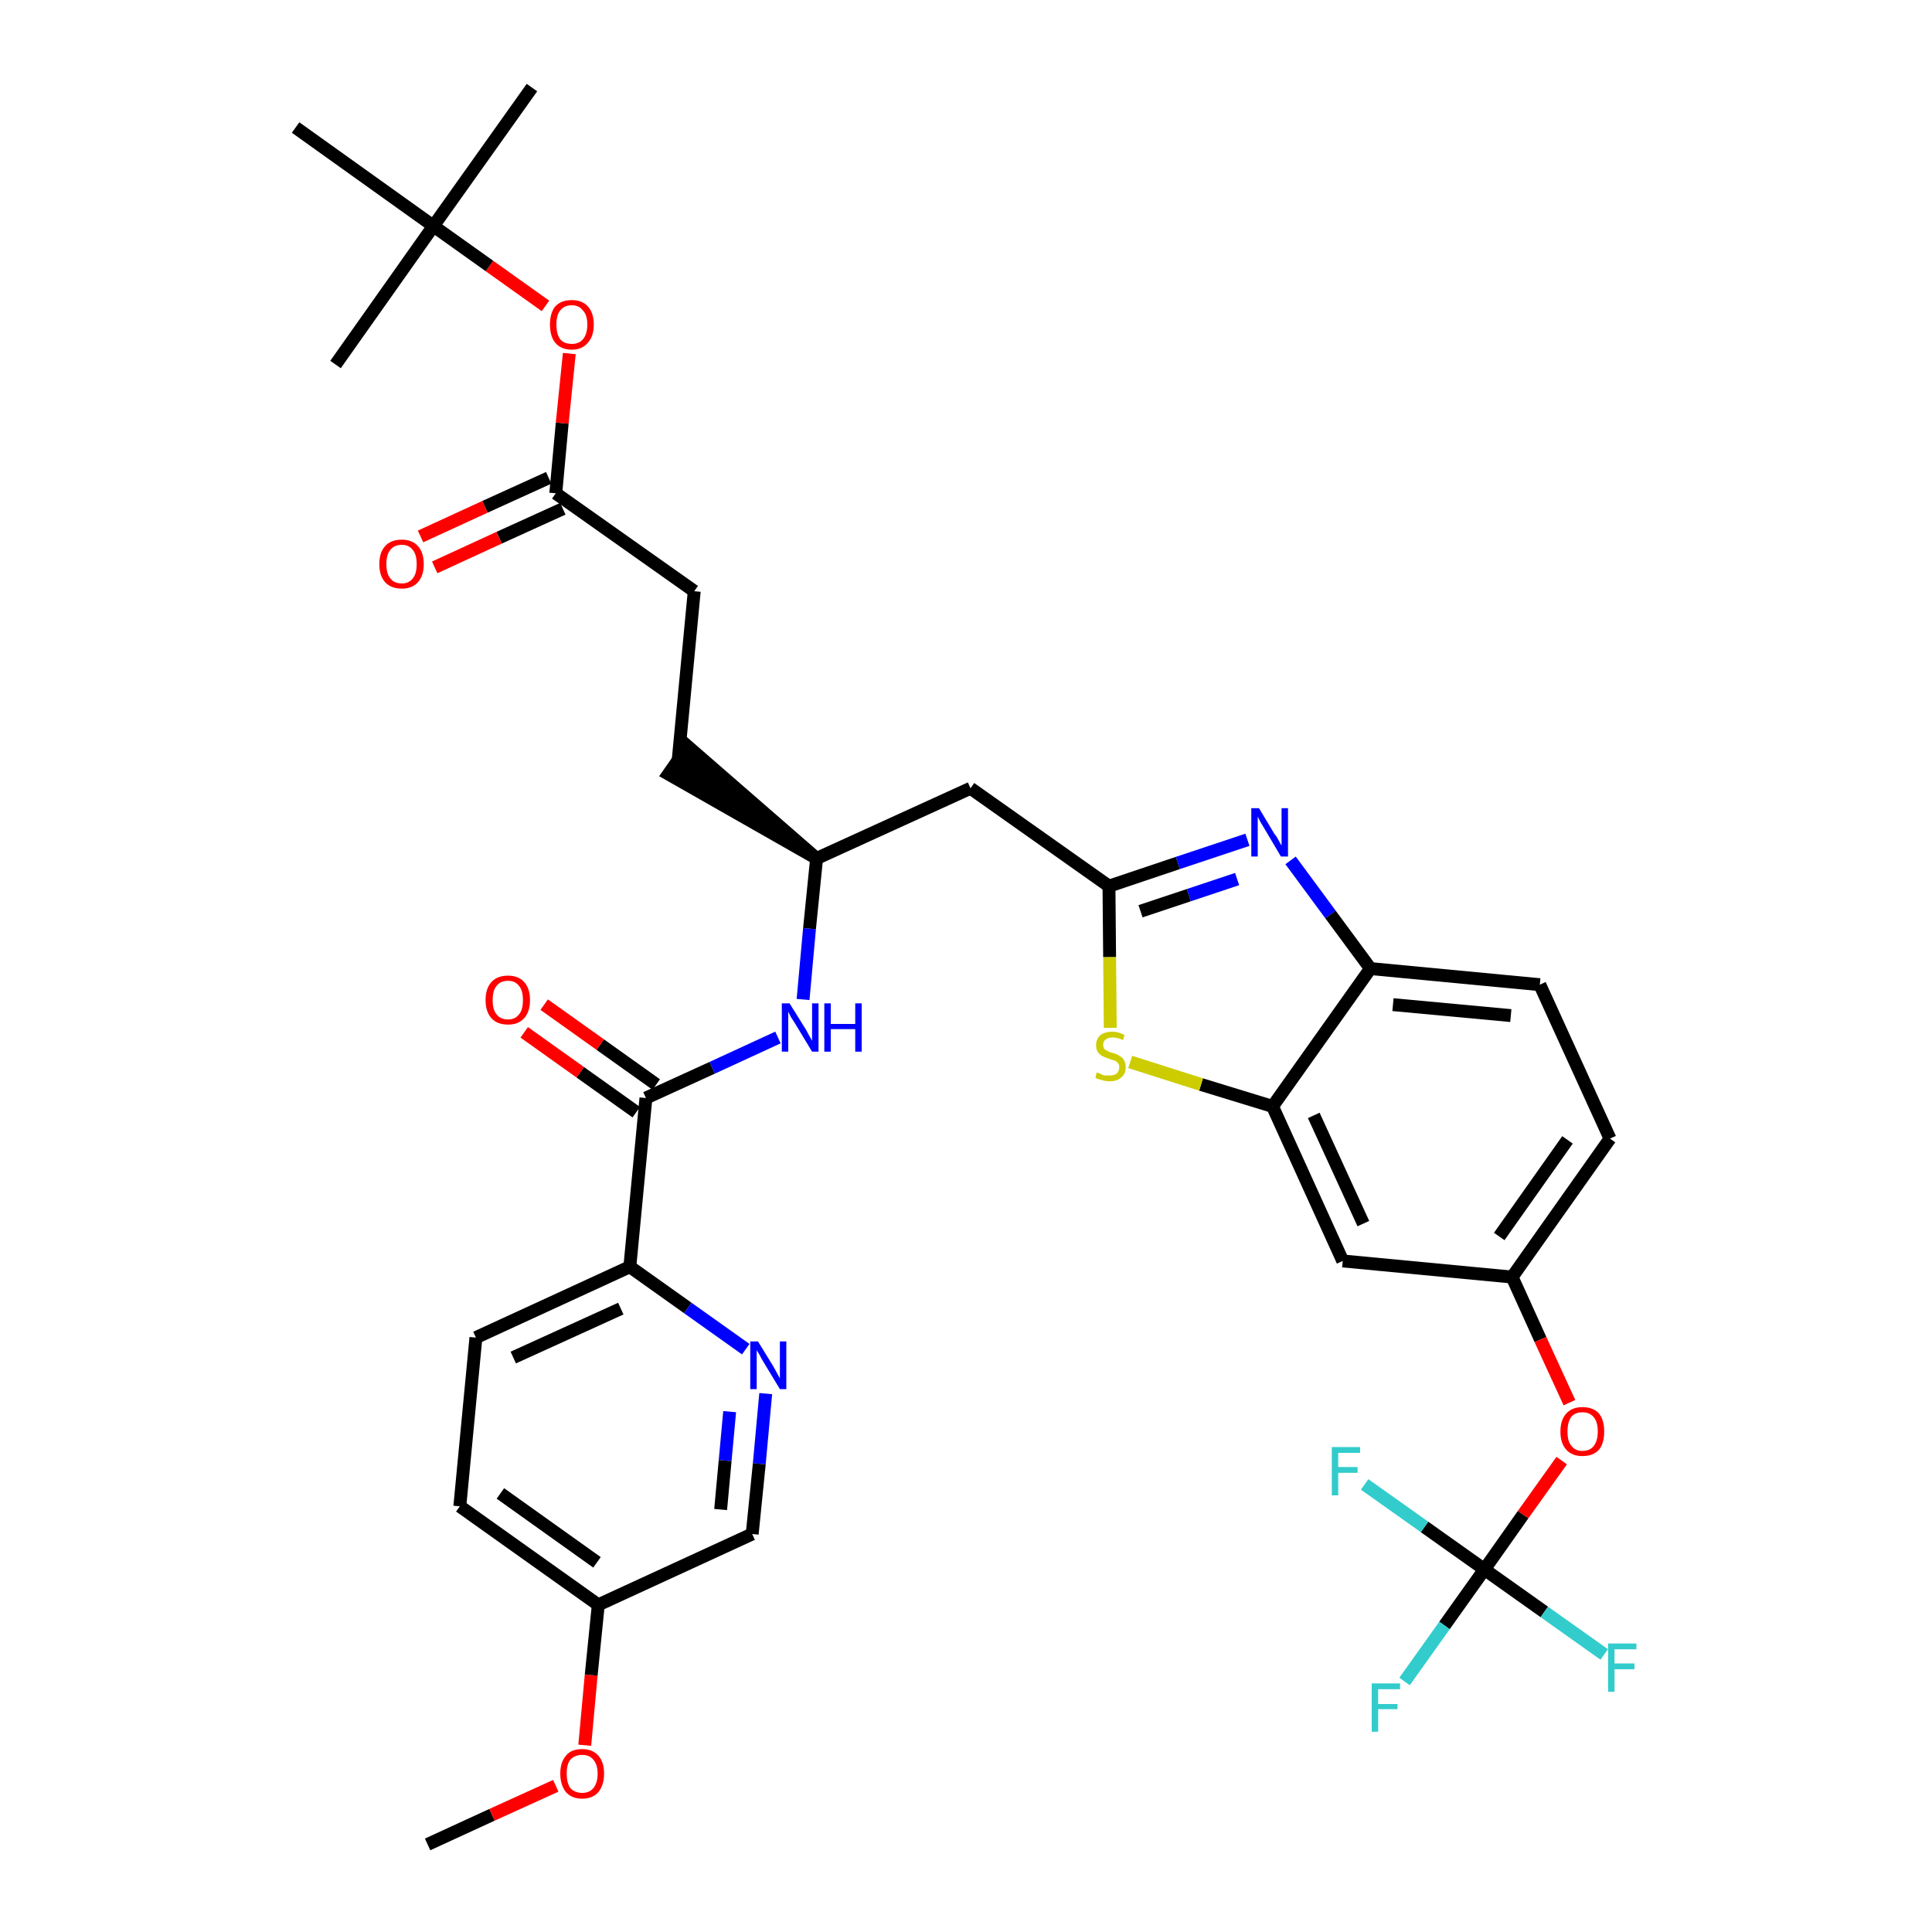 <?xml version='1.0' encoding='iso-8859-1'?>
<svg version='1.1' baseProfile='full'
              xmlns='http://www.w3.org/2000/svg'
                      xmlns:rdkit='http://www.rdkit.org/xml'
                      xmlns:xlink='http://www.w3.org/1999/xlink'
                  xml:space='preserve'
width='300px' height='300px' viewBox='0 0 300 300'>
<!-- END OF HEADER -->
<path class='bond-0 atom-0 atom-1' d='M 66.4,286.4 L 76.4,281.8' style='fill:none;fill-rule:evenodd;stroke:#000000;stroke-width:2.0px;stroke-linecap:butt;stroke-linejoin:miter;stroke-opacity:1' />
<path class='bond-0 atom-0 atom-1' d='M 76.4,281.8 L 86.3,277.3' style='fill:none;fill-rule:evenodd;stroke:#FF0000;stroke-width:2.0px;stroke-linecap:butt;stroke-linejoin:miter;stroke-opacity:1' />
<path class='bond-1 atom-1 atom-2' d='M 90.8,271.0 L 91.8,260.1' style='fill:none;fill-rule:evenodd;stroke:#FF0000;stroke-width:2.0px;stroke-linecap:butt;stroke-linejoin:miter;stroke-opacity:1' />
<path class='bond-1 atom-1 atom-2' d='M 91.8,260.1 L 92.9,249.2' style='fill:none;fill-rule:evenodd;stroke:#000000;stroke-width:2.0px;stroke-linecap:butt;stroke-linejoin:miter;stroke-opacity:1' />
<path class='bond-2 atom-2 atom-3' d='M 92.9,249.2 L 71.4,233.9' style='fill:none;fill-rule:evenodd;stroke:#000000;stroke-width:2.0px;stroke-linecap:butt;stroke-linejoin:miter;stroke-opacity:1' />
<path class='bond-2 atom-2 atom-3' d='M 92.7,242.6 L 77.7,231.9' style='fill:none;fill-rule:evenodd;stroke:#000000;stroke-width:2.0px;stroke-linecap:butt;stroke-linejoin:miter;stroke-opacity:1' />
<path class='bond-35 atom-35 atom-2' d='M 116.8,238.2 L 92.9,249.2' style='fill:none;fill-rule:evenodd;stroke:#000000;stroke-width:2.0px;stroke-linecap:butt;stroke-linejoin:miter;stroke-opacity:1' />
<path class='bond-3 atom-3 atom-4' d='M 71.4,233.9 L 73.9,207.7' style='fill:none;fill-rule:evenodd;stroke:#000000;stroke-width:2.0px;stroke-linecap:butt;stroke-linejoin:miter;stroke-opacity:1' />
<path class='bond-4 atom-4 atom-5' d='M 73.9,207.7 L 97.8,196.7' style='fill:none;fill-rule:evenodd;stroke:#000000;stroke-width:2.0px;stroke-linecap:butt;stroke-linejoin:miter;stroke-opacity:1' />
<path class='bond-4 atom-4 atom-5' d='M 79.7,210.8 L 96.4,203.2' style='fill:none;fill-rule:evenodd;stroke:#000000;stroke-width:2.0px;stroke-linecap:butt;stroke-linejoin:miter;stroke-opacity:1' />
<path class='bond-5 atom-5 atom-6' d='M 97.8,196.7 L 100.3,170.5' style='fill:none;fill-rule:evenodd;stroke:#000000;stroke-width:2.0px;stroke-linecap:butt;stroke-linejoin:miter;stroke-opacity:1' />
<path class='bond-33 atom-5 atom-34' d='M 97.8,196.7 L 106.8,203.1' style='fill:none;fill-rule:evenodd;stroke:#000000;stroke-width:2.0px;stroke-linecap:butt;stroke-linejoin:miter;stroke-opacity:1' />
<path class='bond-33 atom-5 atom-34' d='M 106.8,203.1 L 115.8,209.5' style='fill:none;fill-rule:evenodd;stroke:#0000FF;stroke-width:2.0px;stroke-linecap:butt;stroke-linejoin:miter;stroke-opacity:1' />
<path class='bond-6 atom-6 atom-7' d='M 101.9,168.4 L 93.2,162.2' style='fill:none;fill-rule:evenodd;stroke:#000000;stroke-width:2.0px;stroke-linecap:butt;stroke-linejoin:miter;stroke-opacity:1' />
<path class='bond-6 atom-6 atom-7' d='M 93.2,162.2 L 84.5,156.0' style='fill:none;fill-rule:evenodd;stroke:#FF0000;stroke-width:2.0px;stroke-linecap:butt;stroke-linejoin:miter;stroke-opacity:1' />
<path class='bond-6 atom-6 atom-7' d='M 98.8,172.7 L 90.1,166.5' style='fill:none;fill-rule:evenodd;stroke:#000000;stroke-width:2.0px;stroke-linecap:butt;stroke-linejoin:miter;stroke-opacity:1' />
<path class='bond-6 atom-6 atom-7' d='M 90.1,166.5 L 81.4,160.3' style='fill:none;fill-rule:evenodd;stroke:#FF0000;stroke-width:2.0px;stroke-linecap:butt;stroke-linejoin:miter;stroke-opacity:1' />
<path class='bond-7 atom-6 atom-8' d='M 100.3,170.5 L 110.6,165.8' style='fill:none;fill-rule:evenodd;stroke:#000000;stroke-width:2.0px;stroke-linecap:butt;stroke-linejoin:miter;stroke-opacity:1' />
<path class='bond-7 atom-6 atom-8' d='M 110.6,165.8 L 120.8,161.1' style='fill:none;fill-rule:evenodd;stroke:#0000FF;stroke-width:2.0px;stroke-linecap:butt;stroke-linejoin:miter;stroke-opacity:1' />
<path class='bond-8 atom-8 atom-9' d='M 124.7,155.2 L 125.7,144.2' style='fill:none;fill-rule:evenodd;stroke:#0000FF;stroke-width:2.0px;stroke-linecap:butt;stroke-linejoin:miter;stroke-opacity:1' />
<path class='bond-8 atom-8 atom-9' d='M 125.7,144.2 L 126.8,133.3' style='fill:none;fill-rule:evenodd;stroke:#000000;stroke-width:2.0px;stroke-linecap:butt;stroke-linejoin:miter;stroke-opacity:1' />
<path class='bond-9 atom-9 atom-10' d='M 126.8,133.3 L 106.8,115.9 L 103.8,120.2 Z' style='fill:#000000;fill-rule:evenodd;fill-opacity:1;stroke:#000000;stroke-width:2.0px;stroke-linecap:butt;stroke-linejoin:miter;stroke-opacity:1;' />
<path class='bond-18 atom-9 atom-19' d='M 126.8,133.3 L 150.7,122.4' style='fill:none;fill-rule:evenodd;stroke:#000000;stroke-width:2.0px;stroke-linecap:butt;stroke-linejoin:miter;stroke-opacity:1' />
<path class='bond-10 atom-10 atom-11' d='M 105.3,118.1 L 107.8,91.8' style='fill:none;fill-rule:evenodd;stroke:#000000;stroke-width:2.0px;stroke-linecap:butt;stroke-linejoin:miter;stroke-opacity:1' />
<path class='bond-11 atom-11 atom-12' d='M 107.8,91.8 L 86.3,76.6' style='fill:none;fill-rule:evenodd;stroke:#000000;stroke-width:2.0px;stroke-linecap:butt;stroke-linejoin:miter;stroke-opacity:1' />
<path class='bond-12 atom-12 atom-13' d='M 85.2,74.2 L 75.3,78.7' style='fill:none;fill-rule:evenodd;stroke:#000000;stroke-width:2.0px;stroke-linecap:butt;stroke-linejoin:miter;stroke-opacity:1' />
<path class='bond-12 atom-12 atom-13' d='M 75.3,78.7 L 65.3,83.3' style='fill:none;fill-rule:evenodd;stroke:#FF0000;stroke-width:2.0px;stroke-linecap:butt;stroke-linejoin:miter;stroke-opacity:1' />
<path class='bond-12 atom-12 atom-13' d='M 87.4,79.0 L 77.5,83.5' style='fill:none;fill-rule:evenodd;stroke:#000000;stroke-width:2.0px;stroke-linecap:butt;stroke-linejoin:miter;stroke-opacity:1' />
<path class='bond-12 atom-12 atom-13' d='M 77.5,83.5 L 67.5,88.1' style='fill:none;fill-rule:evenodd;stroke:#FF0000;stroke-width:2.0px;stroke-linecap:butt;stroke-linejoin:miter;stroke-opacity:1' />
<path class='bond-13 atom-12 atom-14' d='M 86.3,76.6 L 87.3,65.7' style='fill:none;fill-rule:evenodd;stroke:#000000;stroke-width:2.0px;stroke-linecap:butt;stroke-linejoin:miter;stroke-opacity:1' />
<path class='bond-13 atom-12 atom-14' d='M 87.3,65.7 L 88.4,54.9' style='fill:none;fill-rule:evenodd;stroke:#FF0000;stroke-width:2.0px;stroke-linecap:butt;stroke-linejoin:miter;stroke-opacity:1' />
<path class='bond-14 atom-14 atom-15' d='M 84.7,47.5 L 76.0,41.3' style='fill:none;fill-rule:evenodd;stroke:#FF0000;stroke-width:2.0px;stroke-linecap:butt;stroke-linejoin:miter;stroke-opacity:1' />
<path class='bond-14 atom-14 atom-15' d='M 76.0,41.3 L 67.3,35.1' style='fill:none;fill-rule:evenodd;stroke:#000000;stroke-width:2.0px;stroke-linecap:butt;stroke-linejoin:miter;stroke-opacity:1' />
<path class='bond-15 atom-15 atom-16' d='M 67.3,35.1 L 82.6,13.6' style='fill:none;fill-rule:evenodd;stroke:#000000;stroke-width:2.0px;stroke-linecap:butt;stroke-linejoin:miter;stroke-opacity:1' />
<path class='bond-16 atom-15 atom-17' d='M 67.3,35.1 L 52.1,56.6' style='fill:none;fill-rule:evenodd;stroke:#000000;stroke-width:2.0px;stroke-linecap:butt;stroke-linejoin:miter;stroke-opacity:1' />
<path class='bond-17 atom-15 atom-18' d='M 67.3,35.1 L 45.9,19.8' style='fill:none;fill-rule:evenodd;stroke:#000000;stroke-width:2.0px;stroke-linecap:butt;stroke-linejoin:miter;stroke-opacity:1' />
<path class='bond-19 atom-19 atom-20' d='M 150.7,122.4 L 172.2,137.6' style='fill:none;fill-rule:evenodd;stroke:#000000;stroke-width:2.0px;stroke-linecap:butt;stroke-linejoin:miter;stroke-opacity:1' />
<path class='bond-20 atom-20 atom-21' d='M 172.2,137.6 L 182.9,134.0' style='fill:none;fill-rule:evenodd;stroke:#000000;stroke-width:2.0px;stroke-linecap:butt;stroke-linejoin:miter;stroke-opacity:1' />
<path class='bond-20 atom-20 atom-21' d='M 182.9,134.0 L 193.7,130.4' style='fill:none;fill-rule:evenodd;stroke:#0000FF;stroke-width:2.0px;stroke-linecap:butt;stroke-linejoin:miter;stroke-opacity:1' />
<path class='bond-20 atom-20 atom-21' d='M 177.1,141.5 L 184.6,139.0' style='fill:none;fill-rule:evenodd;stroke:#000000;stroke-width:2.0px;stroke-linecap:butt;stroke-linejoin:miter;stroke-opacity:1' />
<path class='bond-20 atom-20 atom-21' d='M 184.6,139.0 L 192.1,136.5' style='fill:none;fill-rule:evenodd;stroke:#0000FF;stroke-width:2.0px;stroke-linecap:butt;stroke-linejoin:miter;stroke-opacity:1' />
<path class='bond-36 atom-33 atom-20' d='M 172.4,159.6 L 172.3,148.6' style='fill:none;fill-rule:evenodd;stroke:#CCCC00;stroke-width:2.0px;stroke-linecap:butt;stroke-linejoin:miter;stroke-opacity:1' />
<path class='bond-36 atom-33 atom-20' d='M 172.3,148.6 L 172.2,137.6' style='fill:none;fill-rule:evenodd;stroke:#000000;stroke-width:2.0px;stroke-linecap:butt;stroke-linejoin:miter;stroke-opacity:1' />
<path class='bond-21 atom-21 atom-22' d='M 200.4,133.6 L 206.6,142.0' style='fill:none;fill-rule:evenodd;stroke:#0000FF;stroke-width:2.0px;stroke-linecap:butt;stroke-linejoin:miter;stroke-opacity:1' />
<path class='bond-21 atom-21 atom-22' d='M 206.6,142.0 L 212.8,150.4' style='fill:none;fill-rule:evenodd;stroke:#000000;stroke-width:2.0px;stroke-linecap:butt;stroke-linejoin:miter;stroke-opacity:1' />
<path class='bond-22 atom-22 atom-23' d='M 212.8,150.4 L 239.1,152.9' style='fill:none;fill-rule:evenodd;stroke:#000000;stroke-width:2.0px;stroke-linecap:butt;stroke-linejoin:miter;stroke-opacity:1' />
<path class='bond-22 atom-22 atom-23' d='M 216.3,156.0 L 234.6,157.7' style='fill:none;fill-rule:evenodd;stroke:#000000;stroke-width:2.0px;stroke-linecap:butt;stroke-linejoin:miter;stroke-opacity:1' />
<path class='bond-37 atom-32 atom-22' d='M 197.6,171.8 L 212.8,150.4' style='fill:none;fill-rule:evenodd;stroke:#000000;stroke-width:2.0px;stroke-linecap:butt;stroke-linejoin:miter;stroke-opacity:1' />
<path class='bond-23 atom-23 atom-24' d='M 239.1,152.9 L 250.0,176.8' style='fill:none;fill-rule:evenodd;stroke:#000000;stroke-width:2.0px;stroke-linecap:butt;stroke-linejoin:miter;stroke-opacity:1' />
<path class='bond-24 atom-24 atom-25' d='M 250.0,176.8 L 234.8,198.3' style='fill:none;fill-rule:evenodd;stroke:#000000;stroke-width:2.0px;stroke-linecap:butt;stroke-linejoin:miter;stroke-opacity:1' />
<path class='bond-24 atom-24 atom-25' d='M 243.4,177.0 L 232.8,192.0' style='fill:none;fill-rule:evenodd;stroke:#000000;stroke-width:2.0px;stroke-linecap:butt;stroke-linejoin:miter;stroke-opacity:1' />
<path class='bond-25 atom-25 atom-26' d='M 234.8,198.3 L 239.2,208.0' style='fill:none;fill-rule:evenodd;stroke:#000000;stroke-width:2.0px;stroke-linecap:butt;stroke-linejoin:miter;stroke-opacity:1' />
<path class='bond-25 atom-25 atom-26' d='M 239.2,208.0 L 243.7,217.8' style='fill:none;fill-rule:evenodd;stroke:#FF0000;stroke-width:2.0px;stroke-linecap:butt;stroke-linejoin:miter;stroke-opacity:1' />
<path class='bond-30 atom-25 atom-31' d='M 234.8,198.3 L 208.5,195.8' style='fill:none;fill-rule:evenodd;stroke:#000000;stroke-width:2.0px;stroke-linecap:butt;stroke-linejoin:miter;stroke-opacity:1' />
<path class='bond-26 atom-26 atom-27' d='M 242.5,226.8 L 236.5,235.2' style='fill:none;fill-rule:evenodd;stroke:#FF0000;stroke-width:2.0px;stroke-linecap:butt;stroke-linejoin:miter;stroke-opacity:1' />
<path class='bond-26 atom-26 atom-27' d='M 236.5,235.2 L 230.5,243.7' style='fill:none;fill-rule:evenodd;stroke:#000000;stroke-width:2.0px;stroke-linecap:butt;stroke-linejoin:miter;stroke-opacity:1' />
<path class='bond-27 atom-27 atom-28' d='M 230.5,243.7 L 224.3,252.4' style='fill:none;fill-rule:evenodd;stroke:#000000;stroke-width:2.0px;stroke-linecap:butt;stroke-linejoin:miter;stroke-opacity:1' />
<path class='bond-27 atom-27 atom-28' d='M 224.3,252.4 L 218.1,261.1' style='fill:none;fill-rule:evenodd;stroke:#33CCCC;stroke-width:2.0px;stroke-linecap:butt;stroke-linejoin:miter;stroke-opacity:1' />
<path class='bond-28 atom-27 atom-29' d='M 230.5,243.7 L 239.8,250.3' style='fill:none;fill-rule:evenodd;stroke:#000000;stroke-width:2.0px;stroke-linecap:butt;stroke-linejoin:miter;stroke-opacity:1' />
<path class='bond-28 atom-27 atom-29' d='M 239.8,250.3 L 249.1,256.9' style='fill:none;fill-rule:evenodd;stroke:#33CCCC;stroke-width:2.0px;stroke-linecap:butt;stroke-linejoin:miter;stroke-opacity:1' />
<path class='bond-29 atom-27 atom-30' d='M 230.5,243.7 L 221.2,237.1' style='fill:none;fill-rule:evenodd;stroke:#000000;stroke-width:2.0px;stroke-linecap:butt;stroke-linejoin:miter;stroke-opacity:1' />
<path class='bond-29 atom-27 atom-30' d='M 221.2,237.1 L 211.9,230.5' style='fill:none;fill-rule:evenodd;stroke:#33CCCC;stroke-width:2.0px;stroke-linecap:butt;stroke-linejoin:miter;stroke-opacity:1' />
<path class='bond-31 atom-31 atom-32' d='M 208.5,195.8 L 197.6,171.8' style='fill:none;fill-rule:evenodd;stroke:#000000;stroke-width:2.0px;stroke-linecap:butt;stroke-linejoin:miter;stroke-opacity:1' />
<path class='bond-31 atom-31 atom-32' d='M 211.7,190.0 L 204.0,173.2' style='fill:none;fill-rule:evenodd;stroke:#000000;stroke-width:2.0px;stroke-linecap:butt;stroke-linejoin:miter;stroke-opacity:1' />
<path class='bond-32 atom-32 atom-33' d='M 197.6,171.8 L 186.5,168.4' style='fill:none;fill-rule:evenodd;stroke:#000000;stroke-width:2.0px;stroke-linecap:butt;stroke-linejoin:miter;stroke-opacity:1' />
<path class='bond-32 atom-32 atom-33' d='M 186.5,168.4 L 175.5,164.9' style='fill:none;fill-rule:evenodd;stroke:#CCCC00;stroke-width:2.0px;stroke-linecap:butt;stroke-linejoin:miter;stroke-opacity:1' />
<path class='bond-34 atom-34 atom-35' d='M 118.9,216.4 L 117.9,227.3' style='fill:none;fill-rule:evenodd;stroke:#0000FF;stroke-width:2.0px;stroke-linecap:butt;stroke-linejoin:miter;stroke-opacity:1' />
<path class='bond-34 atom-34 atom-35' d='M 117.9,227.3 L 116.8,238.2' style='fill:none;fill-rule:evenodd;stroke:#000000;stroke-width:2.0px;stroke-linecap:butt;stroke-linejoin:miter;stroke-opacity:1' />
<path class='bond-34 atom-34 atom-35' d='M 113.3,219.2 L 112.6,226.8' style='fill:none;fill-rule:evenodd;stroke:#0000FF;stroke-width:2.0px;stroke-linecap:butt;stroke-linejoin:miter;stroke-opacity:1' />
<path class='bond-34 atom-34 atom-35' d='M 112.6,226.8 L 111.9,234.4' style='fill:none;fill-rule:evenodd;stroke:#000000;stroke-width:2.0px;stroke-linecap:butt;stroke-linejoin:miter;stroke-opacity:1' />
<path  class='atom-1' d='M 87.0 275.4
Q 87.0 273.6, 87.9 272.6
Q 88.7 271.6, 90.4 271.6
Q 92.0 271.6, 92.9 272.6
Q 93.8 273.6, 93.8 275.4
Q 93.8 277.2, 92.9 278.3
Q 92.0 279.3, 90.4 279.3
Q 88.8 279.3, 87.9 278.3
Q 87.0 277.2, 87.0 275.4
M 90.4 278.4
Q 91.5 278.4, 92.1 277.7
Q 92.8 276.9, 92.8 275.4
Q 92.8 274.0, 92.1 273.2
Q 91.5 272.5, 90.4 272.5
Q 89.3 272.5, 88.6 273.2
Q 88.0 273.9, 88.0 275.4
Q 88.0 276.9, 88.6 277.7
Q 89.3 278.4, 90.4 278.4
' fill='#FF0000'/>
<path  class='atom-7' d='M 75.4 155.3
Q 75.4 153.5, 76.3 152.5
Q 77.2 151.5, 78.9 151.5
Q 80.5 151.5, 81.4 152.5
Q 82.3 153.5, 82.3 155.3
Q 82.3 157.1, 81.4 158.1
Q 80.5 159.1, 78.9 159.1
Q 77.2 159.1, 76.3 158.1
Q 75.4 157.1, 75.4 155.3
M 78.9 158.3
Q 80.0 158.3, 80.6 157.5
Q 81.2 156.8, 81.2 155.3
Q 81.2 153.8, 80.6 153.1
Q 80.0 152.3, 78.9 152.3
Q 77.7 152.3, 77.1 153.1
Q 76.5 153.8, 76.5 155.3
Q 76.5 156.8, 77.1 157.5
Q 77.7 158.3, 78.9 158.3
' fill='#FF0000'/>
<path  class='atom-8' d='M 122.6 155.8
L 125.1 159.8
Q 125.3 160.2, 125.7 160.9
Q 126.1 161.6, 126.1 161.6
L 126.1 155.8
L 127.1 155.8
L 127.1 163.3
L 126.1 163.3
L 123.5 159.0
Q 123.2 158.5, 122.8 157.9
Q 122.5 157.3, 122.4 157.1
L 122.4 163.3
L 121.4 163.3
L 121.4 155.8
L 122.6 155.8
' fill='#0000FF'/>
<path  class='atom-8' d='M 128.0 155.8
L 129.0 155.8
L 129.0 159.0
L 132.8 159.0
L 132.8 155.8
L 133.8 155.8
L 133.8 163.3
L 132.8 163.3
L 132.8 159.8
L 129.0 159.8
L 129.0 163.3
L 128.0 163.3
L 128.0 155.8
' fill='#0000FF'/>
<path  class='atom-13' d='M 58.9 87.6
Q 58.9 85.8, 59.8 84.8
Q 60.7 83.8, 62.4 83.8
Q 64.0 83.8, 64.9 84.8
Q 65.8 85.8, 65.8 87.6
Q 65.8 89.4, 64.9 90.4
Q 64.0 91.4, 62.4 91.4
Q 60.7 91.4, 59.8 90.4
Q 58.9 89.4, 58.9 87.6
M 62.4 90.6
Q 63.5 90.6, 64.1 89.8
Q 64.7 89.1, 64.7 87.6
Q 64.7 86.1, 64.1 85.4
Q 63.5 84.6, 62.4 84.6
Q 61.2 84.6, 60.6 85.4
Q 60.0 86.1, 60.0 87.6
Q 60.0 89.1, 60.6 89.8
Q 61.2 90.6, 62.4 90.6
' fill='#FF0000'/>
<path  class='atom-14' d='M 85.4 50.4
Q 85.4 48.6, 86.2 47.6
Q 87.1 46.6, 88.8 46.6
Q 90.4 46.6, 91.3 47.6
Q 92.2 48.6, 92.2 50.4
Q 92.2 52.2, 91.3 53.2
Q 90.4 54.3, 88.8 54.3
Q 87.1 54.3, 86.2 53.2
Q 85.4 52.2, 85.4 50.4
M 88.8 53.4
Q 89.9 53.4, 90.5 52.7
Q 91.2 51.9, 91.2 50.4
Q 91.2 48.9, 90.5 48.2
Q 89.9 47.4, 88.8 47.4
Q 87.6 47.4, 87.0 48.2
Q 86.4 48.9, 86.4 50.4
Q 86.4 51.9, 87.0 52.7
Q 87.6 53.4, 88.8 53.4
' fill='#FF0000'/>
<path  class='atom-21' d='M 195.5 125.5
L 197.9 129.5
Q 198.2 129.8, 198.6 130.6
Q 199.0 131.3, 199.0 131.3
L 199.0 125.5
L 200.0 125.5
L 200.0 133.0
L 198.9 133.0
L 196.3 128.6
Q 196.0 128.1, 195.7 127.6
Q 195.4 127.0, 195.3 126.8
L 195.3 133.0
L 194.3 133.0
L 194.3 125.5
L 195.5 125.5
' fill='#0000FF'/>
<path  class='atom-26' d='M 242.3 222.3
Q 242.3 220.5, 243.2 219.5
Q 244.1 218.5, 245.7 218.5
Q 247.4 218.5, 248.3 219.5
Q 249.1 220.5, 249.1 222.3
Q 249.1 224.1, 248.3 225.1
Q 247.4 226.1, 245.7 226.1
Q 244.1 226.1, 243.2 225.1
Q 242.3 224.1, 242.3 222.3
M 245.7 225.3
Q 246.9 225.3, 247.5 224.5
Q 248.1 223.7, 248.1 222.3
Q 248.1 220.8, 247.5 220.1
Q 246.9 219.3, 245.7 219.3
Q 244.6 219.3, 244.0 220.0
Q 243.4 220.8, 243.4 222.3
Q 243.4 223.8, 244.0 224.5
Q 244.6 225.3, 245.7 225.3
' fill='#FF0000'/>
<path  class='atom-28' d='M 213.0 261.4
L 217.4 261.4
L 217.4 262.3
L 214.0 262.3
L 214.0 264.6
L 217.0 264.6
L 217.0 265.4
L 214.0 265.4
L 214.0 268.9
L 213.0 268.9
L 213.0 261.4
' fill='#33CCCC'/>
<path  class='atom-29' d='M 249.7 255.2
L 254.1 255.2
L 254.1 256.1
L 250.7 256.1
L 250.7 258.3
L 253.8 258.3
L 253.8 259.2
L 250.7 259.2
L 250.7 262.7
L 249.7 262.7
L 249.7 255.2
' fill='#33CCCC'/>
<path  class='atom-30' d='M 206.8 224.7
L 211.2 224.7
L 211.2 225.6
L 207.8 225.6
L 207.8 227.8
L 210.8 227.8
L 210.8 228.7
L 207.8 228.7
L 207.8 232.2
L 206.8 232.2
L 206.8 224.7
' fill='#33CCCC'/>
<path  class='atom-33' d='M 170.3 166.5
Q 170.4 166.6, 170.8 166.7
Q 171.1 166.9, 171.5 167.0
Q 171.9 167.0, 172.3 167.0
Q 173.0 167.0, 173.4 166.7
Q 173.8 166.3, 173.8 165.7
Q 173.8 165.3, 173.6 165.1
Q 173.4 164.8, 173.1 164.7
Q 172.8 164.6, 172.2 164.4
Q 171.6 164.2, 171.2 164.0
Q 170.8 163.8, 170.5 163.4
Q 170.2 163.0, 170.2 162.3
Q 170.2 161.4, 170.8 160.8
Q 171.5 160.2, 172.8 160.2
Q 173.6 160.2, 174.6 160.7
L 174.4 161.5
Q 173.5 161.1, 172.8 161.1
Q 172.1 161.1, 171.7 161.4
Q 171.3 161.7, 171.3 162.2
Q 171.3 162.6, 171.5 162.9
Q 171.7 163.1, 172.0 163.2
Q 172.3 163.4, 172.8 163.5
Q 173.5 163.7, 173.9 164.0
Q 174.3 164.2, 174.5 164.6
Q 174.8 165.0, 174.8 165.7
Q 174.8 166.8, 174.1 167.3
Q 173.5 167.9, 172.3 167.9
Q 171.6 167.9, 171.1 167.7
Q 170.6 167.6, 170.1 167.4
L 170.3 166.5
' fill='#CCCC00'/>
<path  class='atom-34' d='M 117.7 208.3
L 120.1 212.2
Q 120.3 212.6, 120.7 213.3
Q 121.1 214.0, 121.1 214.1
L 121.1 208.3
L 122.1 208.3
L 122.1 215.7
L 121.1 215.7
L 118.5 211.4
Q 118.2 210.9, 117.9 210.3
Q 117.5 209.7, 117.5 209.6
L 117.5 215.7
L 116.5 215.7
L 116.5 208.3
L 117.7 208.3
' fill='#0000FF'/>
</svg>
